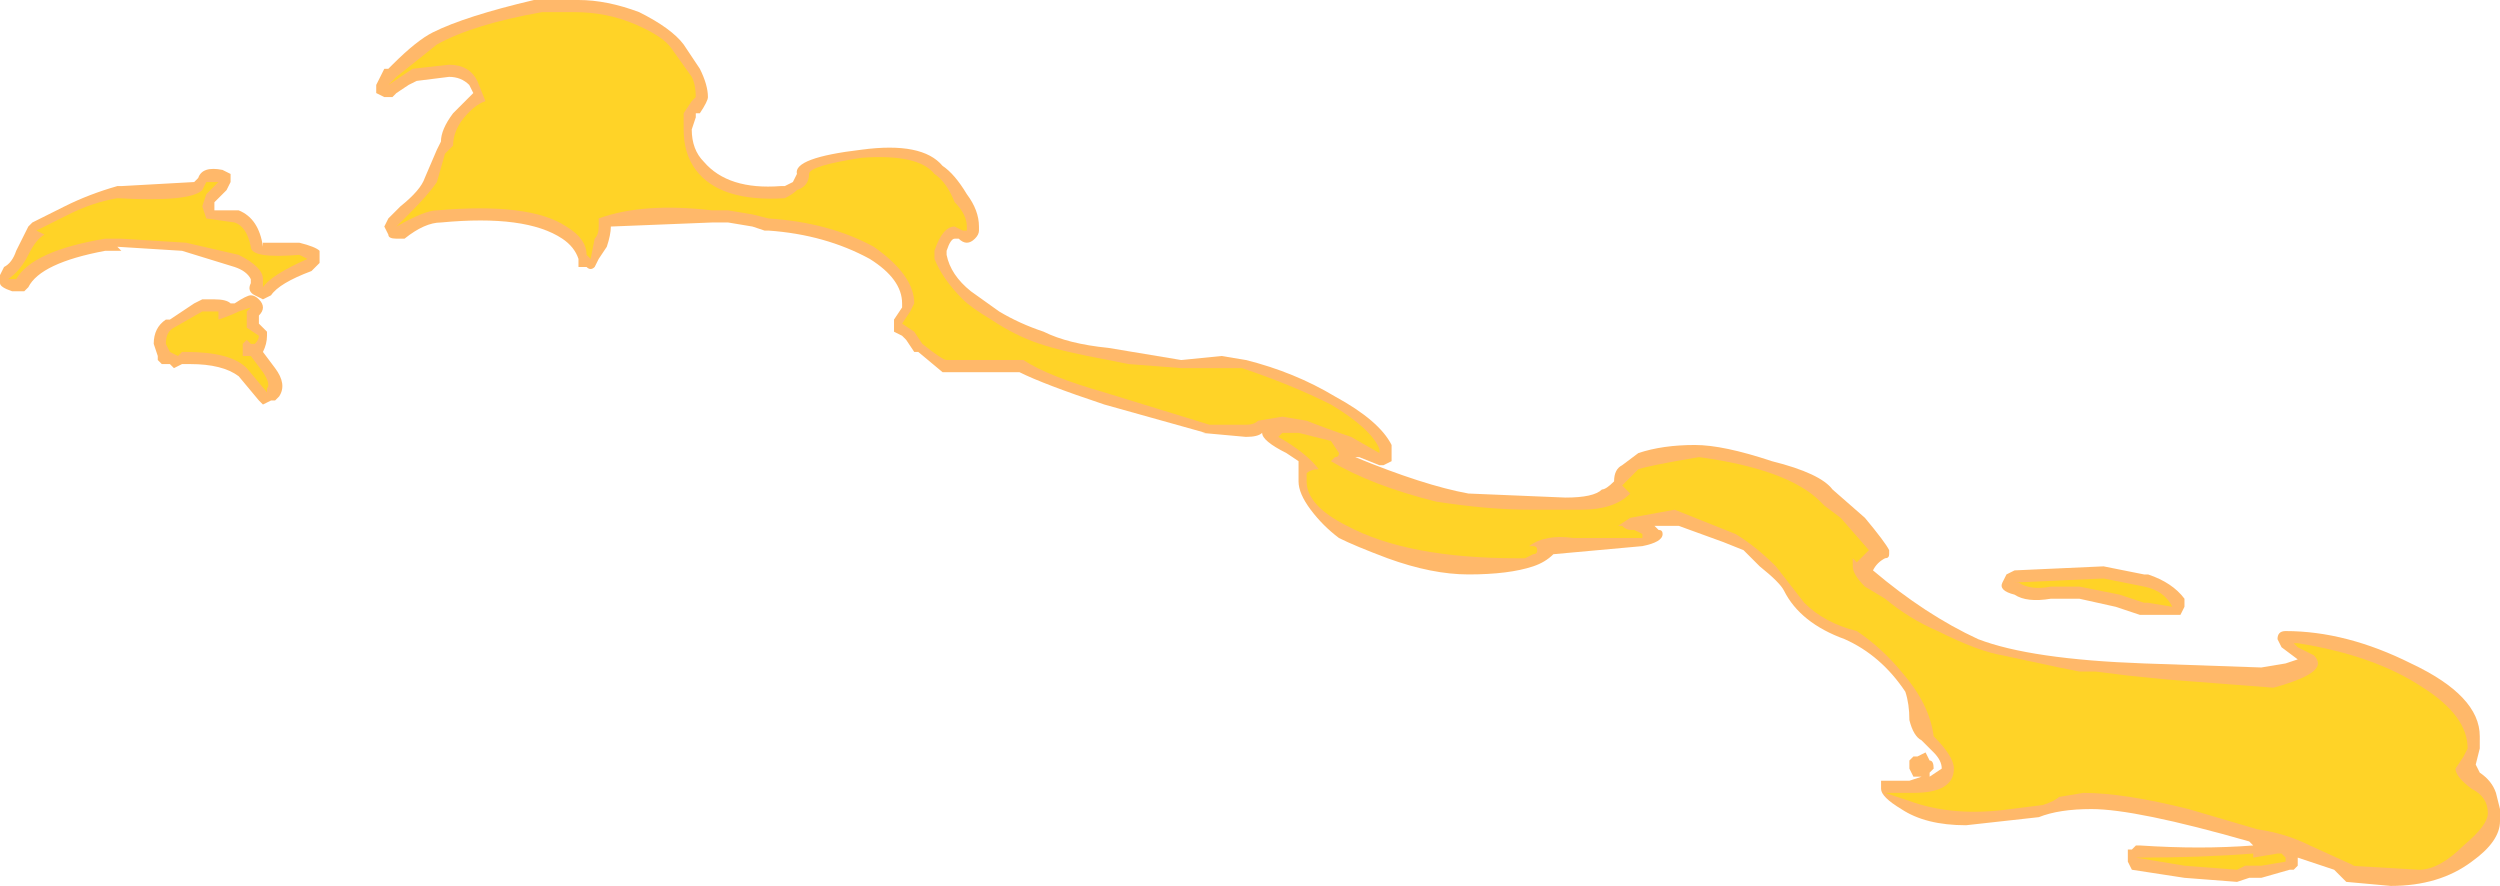 <?xml version="1.0" encoding="UTF-8" standalone="no"?>
<svg xmlns:ffdec="https://www.free-decompiler.com/flash" xmlns:xlink="http://www.w3.org/1999/xlink" ffdec:objectType="shape" height="10.95px" width="30.9px" xmlns="http://www.w3.org/2000/svg">
  <g transform="matrix(1.0, 0.0, 0.0, 1.0, 30.25, 9.25)">
    <path d="M-27.4 -7.1 L-27.4 -7.0 -27.45 -6.9 -27.6 -6.75 -27.6 -6.65 -27.3 -6.65 Q-27.05 -6.55 -27.0 -6.2 L-27.0 -6.25 -26.55 -6.25 Q-26.35 -6.2 -26.3 -6.15 L-26.3 -6.0 -26.4 -5.9 Q-26.8 -5.75 -26.9 -5.6 L-27.0 -5.55 -27.1 -5.6 Q-27.2 -5.65 -27.15 -5.75 L-27.15 -5.8 Q-27.2 -5.9 -27.35 -5.95 L-28.0 -6.15 -28.8 -6.2 -28.75 -6.15 -28.95 -6.15 Q-29.75 -6.0 -29.9 -5.7 L-29.95 -5.65 -30.1 -5.65 Q-30.25 -5.7 -30.25 -5.75 L-30.25 -5.85 -30.2 -5.95 Q-30.1 -6.0 -30.05 -6.15 L-29.9 -6.45 -29.85 -6.5 -29.45 -6.7 Q-29.15 -6.85 -28.8 -6.95 L-28.75 -6.95 -27.85 -7.0 -27.8 -7.05 Q-27.75 -7.2 -27.5 -7.15 L-27.4 -7.1 M-23.5 -9.25 L-23.1 -9.25 Q-22.75 -9.25 -22.35 -9.1 -21.95 -8.9 -21.8 -8.7 L-21.6 -8.4 Q-21.5 -8.2 -21.5 -8.05 -21.5 -8.0 -21.6 -7.85 L-21.65 -7.85 -21.65 -7.8 -21.7 -7.65 Q-21.7 -7.4 -21.55 -7.25 -21.25 -6.9 -20.6 -6.95 L-20.55 -6.95 -20.45 -7.0 -20.4 -7.1 Q-20.45 -7.3 -19.6 -7.4 -18.85 -7.5 -18.6 -7.2 -18.45 -7.1 -18.3 -6.85 -18.15 -6.65 -18.15 -6.45 L-18.15 -6.4 Q-18.15 -6.35 -18.2 -6.3 -18.25 -6.25 -18.3 -6.25 -18.35 -6.25 -18.4 -6.3 L-18.45 -6.3 Q-18.5 -6.3 -18.55 -6.15 L-18.55 -6.1 Q-18.5 -5.85 -18.25 -5.65 L-17.9 -5.4 Q-17.65 -5.25 -17.35 -5.15 -17.05 -5.0 -16.55 -4.95 L-15.65 -4.8 -15.15 -4.85 -14.85 -4.8 Q-14.25 -4.65 -13.75 -4.35 -13.2 -4.05 -13.05 -3.75 L-13.05 -3.55 -13.15 -3.5 -13.2 -3.5 -13.45 -3.6 -13.5 -3.6 Q-12.65 -3.25 -12.1 -3.15 L-10.9 -3.1 Q-10.55 -3.1 -10.45 -3.2 -10.4 -3.2 -10.3 -3.3 -10.3 -3.45 -10.2 -3.5 L-10.0 -3.65 Q-9.7 -3.75 -9.3 -3.75 -8.95 -3.75 -8.35 -3.55 -7.75 -3.4 -7.6 -3.2 L-7.2 -2.85 Q-6.95 -2.55 -6.9 -2.45 L-6.9 -2.4 Q-6.9 -2.35 -6.95 -2.35 -7.05 -2.3 -7.1 -2.2 -6.45 -1.65 -5.8 -1.35 -5.15 -1.1 -3.75 -1.05 L-2.3 -1.0 -2.0 -1.05 -1.85 -1.1 -2.05 -1.25 -2.1 -1.35 Q-2.1 -1.45 -2.0 -1.45 -1.25 -1.45 -0.45 -1.05 0.4 -0.65 0.4 -0.15 L0.4 0.0 0.35 0.2 0.4 0.3 Q0.55 0.4 0.6 0.55 L0.65 0.75 0.65 0.9 Q0.65 1.15 0.3 1.4 -0.1 1.7 -0.7 1.7 L-1.25 1.65 -1.4 1.5 -1.85 1.35 -1.85 1.45 -1.9 1.5 -1.95 1.5 -2.3 1.6 -2.45 1.6 -2.6 1.65 -3.25 1.6 -3.9 1.5 -3.95 1.4 -3.95 1.25 -3.9 1.25 -3.85 1.2 -3.8 1.2 Q-3.05 1.25 -2.4 1.2 L-2.45 1.15 Q-3.85 0.75 -4.4 0.75 -4.8 0.75 -5.05 0.85 L-5.95 0.95 Q-6.45 0.95 -6.75 0.75 -7.0 0.6 -7.0 0.5 L-7.0 0.4 -6.65 0.4 -6.5 0.35 -6.6 0.35 -6.65 0.25 -6.65 0.15 -6.6 0.1 -6.55 0.1 -6.45 0.05 -6.4 0.15 Q-6.35 0.15 -6.35 0.25 L-6.4 0.3 -6.4 0.35 -6.25 0.25 Q-6.25 0.15 -6.35 0.05 L-6.5 -0.1 Q-6.6 -0.15 -6.65 -0.35 -6.65 -0.55 -6.7 -0.7 -7.0 -1.15 -7.45 -1.35 -8.0 -1.55 -8.2 -1.95 -8.25 -2.05 -8.5 -2.25 L-8.7 -2.45 -8.95 -2.55 -9.5 -2.75 -9.8 -2.75 -9.75 -2.7 Q-9.7 -2.7 -9.7 -2.65 -9.7 -2.55 -9.95 -2.5 L-11.05 -2.4 Q-11.15 -2.3 -11.3 -2.25 L-11.3 -2.25 Q-11.6 -2.15 -12.1 -2.15 -12.55 -2.15 -13.1 -2.35 -13.5 -2.5 -13.7 -2.6 -13.9 -2.75 -14.05 -2.95 -14.2 -3.15 -14.2 -3.3 L-14.2 -3.55 -14.35 -3.65 Q-14.65 -3.8 -14.65 -3.9 -14.7 -3.85 -14.85 -3.85 L-15.4 -3.9 -15.35 -3.9 -16.6 -4.25 Q-17.35 -4.5 -17.65 -4.65 L-18.6 -4.65 -18.9 -4.9 -18.95 -4.9 -19.05 -5.05 -19.1 -5.1 -19.2 -5.15 -19.2 -5.3 -19.1 -5.45 -19.1 -5.5 Q-19.1 -5.8 -19.5 -6.05 -20.05 -6.35 -20.75 -6.4 L-20.8 -6.4 -20.95 -6.45 -21.25 -6.5 -21.45 -6.5 -22.7 -6.45 Q-22.7 -6.35 -22.75 -6.2 L-22.85 -6.05 -22.9 -5.95 Q-22.95 -5.9 -23.0 -5.95 L-23.1 -5.95 -23.1 -6.05 Q-23.15 -6.2 -23.3 -6.3 -23.75 -6.6 -24.8 -6.5 -25.0 -6.5 -25.25 -6.3 L-25.35 -6.3 Q-25.45 -6.3 -25.45 -6.35 L-25.5 -6.45 -25.45 -6.55 -25.3 -6.7 Q-25.05 -6.9 -25.0 -7.05 L-24.85 -7.4 -24.8 -7.5 Q-24.8 -7.65 -24.65 -7.85 L-24.4 -8.1 -24.45 -8.2 Q-24.55 -8.3 -24.7 -8.3 L-25.1 -8.25 -25.2 -8.2 -25.35 -8.1 -25.4 -8.05 -25.5 -8.05 -25.6 -8.1 -25.6 -8.2 -25.5 -8.4 -25.45 -8.4 -25.4 -8.45 Q-25.1 -8.75 -24.9 -8.85 -24.5 -9.05 -23.65 -9.25 L-23.5 -9.25 M-27.35 -5.5 Q-27.2 -5.6 -27.15 -5.6 -27.1 -5.6 -27.05 -5.55 -27.0 -5.5 -27.0 -5.45 -27.0 -5.4 -27.05 -5.35 L-27.05 -5.25 -26.95 -5.15 -26.95 -5.1 Q-26.95 -5.0 -27.0 -4.9 L-26.85 -4.7 Q-26.7 -4.5 -26.8 -4.35 L-26.85 -4.3 -26.9 -4.3 -27.0 -4.25 -27.05 -4.3 -27.3 -4.6 Q-27.5 -4.75 -27.9 -4.75 L-28.0 -4.75 -28.1 -4.7 -28.15 -4.75 Q-28.2 -4.75 -28.25 -4.75 L-28.3 -4.8 -28.3 -4.85 -28.35 -5.0 Q-28.35 -5.2 -28.2 -5.3 L-28.15 -5.3 -27.85 -5.5 -27.75 -5.55 -27.6 -5.55 Q-27.45 -5.55 -27.4 -5.5 L-27.35 -5.5 M-27.3 -4.95 L-27.3 -4.95 M-8.4 -2.2 L-8.4 -2.2 M-3.25 -1.85 L-3.25 -1.75 -3.3 -1.65 -3.8 -1.65 -4.1 -1.75 -4.55 -1.85 -4.9 -1.85 Q-5.2 -1.8 -5.35 -1.9 -5.55 -1.95 -5.5 -2.05 L-5.45 -2.15 -5.35 -2.2 -4.25 -2.25 -3.75 -2.15 -3.7 -2.15 Q-3.4 -2.05 -3.25 -1.85" fill="#ff9a2b" fill-opacity="0.702" fill-rule="evenodd" stroke="none"/>
    <path d="M-23.35 -9.1 L-23.15 -9.1 Q-22.75 -9.1 -22.4 -8.95 -22.05 -8.8 -21.95 -8.65 L-21.7 -8.3 Q-21.65 -8.2 -21.65 -8.05 L-21.7 -8.0 -21.8 -7.85 -21.8 -7.65 Q-21.8 -7.35 -21.65 -7.15 -21.35 -6.75 -20.55 -6.8 -20.45 -6.85 -20.4 -6.9 -20.25 -6.95 -20.25 -7.1 -20.25 -7.2 -19.6 -7.3 -18.9 -7.35 -18.7 -7.1 -18.55 -7.0 -18.45 -6.75 -18.3 -6.6 -18.3 -6.45 L-18.3 -6.4 -18.35 -6.4 -18.45 -6.45 Q-18.6 -6.45 -18.7 -6.15 L-18.7 -6.05 Q-18.6 -5.8 -18.35 -5.55 -18.25 -5.45 -18.0 -5.3 -17.7 -5.1 -17.4 -5.0 -17.1 -4.9 -16.55 -4.8 L-16.3 -4.75 -15.65 -4.7 -14.9 -4.7 Q-14.3 -4.5 -13.8 -4.25 -13.3 -3.95 -13.2 -3.7 L-13.2 -3.65 -13.55 -3.85 Q-13.85 -3.95 -14.1 -4.05 L-14.4 -4.1 -14.7 -4.05 Q-14.75 -4.0 -14.85 -4.0 L-15.3 -4.0 -16.6 -4.4 Q-17.3 -4.6 -17.6 -4.8 L-18.55 -4.8 Q-18.6 -4.8 -18.85 -5.0 L-18.95 -5.15 -19.1 -5.25 -19.0 -5.4 -18.95 -5.5 Q-18.95 -5.85 -19.45 -6.2 -20.0 -6.5 -20.75 -6.55 L-20.95 -6.6 -21.25 -6.65 -21.45 -6.65 Q-22.3 -6.75 -22.85 -6.55 L-22.85 -6.45 Q-22.85 -6.35 -22.9 -6.3 L-22.95 -6.05 -23.0 -6.1 Q-23.0 -6.3 -23.25 -6.45 -23.7 -6.75 -24.85 -6.65 -25.0 -6.65 -25.35 -6.45 L-25.2 -6.6 Q-24.95 -6.85 -24.85 -7.0 L-24.75 -7.35 -24.65 -7.45 Q-24.65 -7.6 -24.55 -7.75 -24.4 -7.95 -24.25 -8.0 L-24.35 -8.25 Q-24.45 -8.45 -24.7 -8.45 L-25.15 -8.4 -25.45 -8.2 -25.35 -8.3 -24.85 -8.7 Q-24.4 -8.95 -23.55 -9.1 L-23.35 -9.1 M-29.8 -6.4 L-29.4 -6.6 Q-29.1 -6.75 -28.8 -6.8 -27.9 -6.75 -27.75 -6.9 L-27.7 -7.0 -27.55 -7.0 -27.7 -6.85 -27.75 -6.7 -27.7 -6.55 -27.35 -6.5 Q-27.2 -6.45 -27.15 -6.2 -27.15 -6.05 -26.55 -6.1 L-26.45 -6.05 Q-26.9 -5.85 -27.0 -5.7 L-27.0 -5.8 Q-27.0 -5.95 -27.3 -6.1 L-27.95 -6.25 -28.75 -6.3 -28.95 -6.3 Q-29.85 -6.15 -30.05 -5.8 L-30.15 -5.8 Q-30.0 -5.9 -29.9 -6.1 -29.8 -6.3 -29.7 -6.35 L-29.8 -6.4 M-27.15 -5.45 L-27.2 -5.4 -27.2 -5.2 -27.05 -5.1 Q-27.05 -5.05 -27.1 -5.0 L-27.15 -5.0 -27.2 -5.05 -27.25 -5.0 -27.25 -4.85 -27.15 -4.85 -27.0 -4.65 Q-26.9 -4.5 -26.95 -4.45 L-26.95 -4.4 -27.2 -4.7 Q-27.4 -4.9 -27.95 -4.9 L-28.0 -4.9 -28.05 -4.85 -28.15 -4.9 -28.2 -5.0 Q-28.2 -5.15 -28.1 -5.2 L-27.75 -5.4 -27.55 -5.4 -27.55 -5.3 Q-27.4 -5.35 -27.3 -5.4 L-27.15 -5.45 M-14.25 -3.9 L-14.2 -3.9 -13.8 -3.8 -13.7 -3.65 Q-13.7 -3.6 -13.75 -3.6 L-13.8 -3.55 Q-13.3 -3.25 -12.5 -3.05 -11.85 -2.95 -11.35 -2.95 L-10.7 -2.95 Q-10.3 -2.95 -10.1 -3.15 -10.15 -3.2 -10.2 -3.25 L-10.0 -3.45 Q-9.85 -3.5 -9.25 -3.6 -8.15 -3.45 -7.75 -3.05 L-7.7 -3.0 -7.5 -2.85 -7.15 -2.45 -7.3 -2.3 -7.35 -2.35 -7.35 -2.25 Q-7.35 -2.15 -7.2 -2.0 L-6.95 -1.85 Q-6.65 -1.6 -6.3 -1.45 -5.8 -1.2 -5.5 -1.15 L-4.8 -1.0 -4.55 -0.95 -4.35 -0.95 -3.95 -0.9 -3.45 -0.85 -2.15 -0.75 Q-1.6 -0.9 -1.6 -1.05 -1.6 -1.1 -1.65 -1.15 L-1.85 -1.25 -1.9 -1.3 -1.85 -1.3 Q-0.9 -1.15 -0.3 -0.75 0.25 -0.4 0.25 0.0 L0.2 0.1 0.1 0.25 Q0.1 0.35 0.3 0.5 0.5 0.6 0.5 0.8 0.5 0.95 0.2 1.2 -0.1 1.5 -0.35 1.5 L-1.2 1.45 -1.15 1.45 -1.7 1.2 Q-2.0 1.05 -2.35 1.0 L-3.2 0.75 Q-4.0 0.55 -4.5 0.55 L-4.8 0.6 Q-4.85 0.65 -5.0 0.7 L-5.4 0.75 Q-6.1 0.85 -6.65 0.65 L-6.95 0.55 -6.6 0.55 Q-6.1 0.55 -6.1 0.25 -6.1 0.1 -6.35 -0.15 -6.4 -0.55 -6.75 -0.95 -7.0 -1.25 -7.3 -1.45 -7.7 -1.55 -7.95 -1.8 L-8.3 -2.25 Q-8.55 -2.5 -8.8 -2.65 -9.05 -2.75 -9.55 -2.95 L-10.1 -2.85 -10.25 -2.75 -10.2 -2.75 Q-10.15 -2.7 -10.1 -2.7 L-10.05 -2.7 -9.95 -2.65 -9.95 -2.6 -10.3 -2.6 Q-10.5 -2.6 -10.8 -2.6 -11.15 -2.65 -11.35 -2.5 L-11.3 -2.5 Q-11.25 -2.5 -11.25 -2.45 -11.25 -2.4 -11.3 -2.4 L-11.4 -2.35 -11.5 -2.35 Q-12.85 -2.35 -13.6 -2.75 -14.1 -3.0 -14.1 -3.3 L-14.1 -3.4 Q-14.05 -3.45 -13.95 -3.45 -14.1 -3.65 -14.45 -3.85 L-14.4 -3.9 -14.25 -3.9 M-3.75 -2.0 Q-3.5 -1.95 -3.4 -1.75 L-3.7 -1.8 -3.75 -1.8 -4.05 -1.9 -4.55 -2.0 -4.9 -2.0 Q-5.15 -1.95 -5.3 -2.05 L-5.35 -2.05 -4.25 -2.1 -3.75 -2.0 M-2.5 1.45 L-2.6 1.5 -3.25 1.45 -3.85 1.35 -3.8 1.35 Q-3.05 1.35 -2.4 1.3 L-2.4 1.35 -2.1 1.3 -2.05 1.3 -2.0 1.35 -2.0 1.4 -2.3 1.45 -2.5 1.45 M-6.5 0.2 L-6.5 0.2" fill="#ffd327" fill-rule="evenodd" stroke="none"/>
  </g>
</svg>
